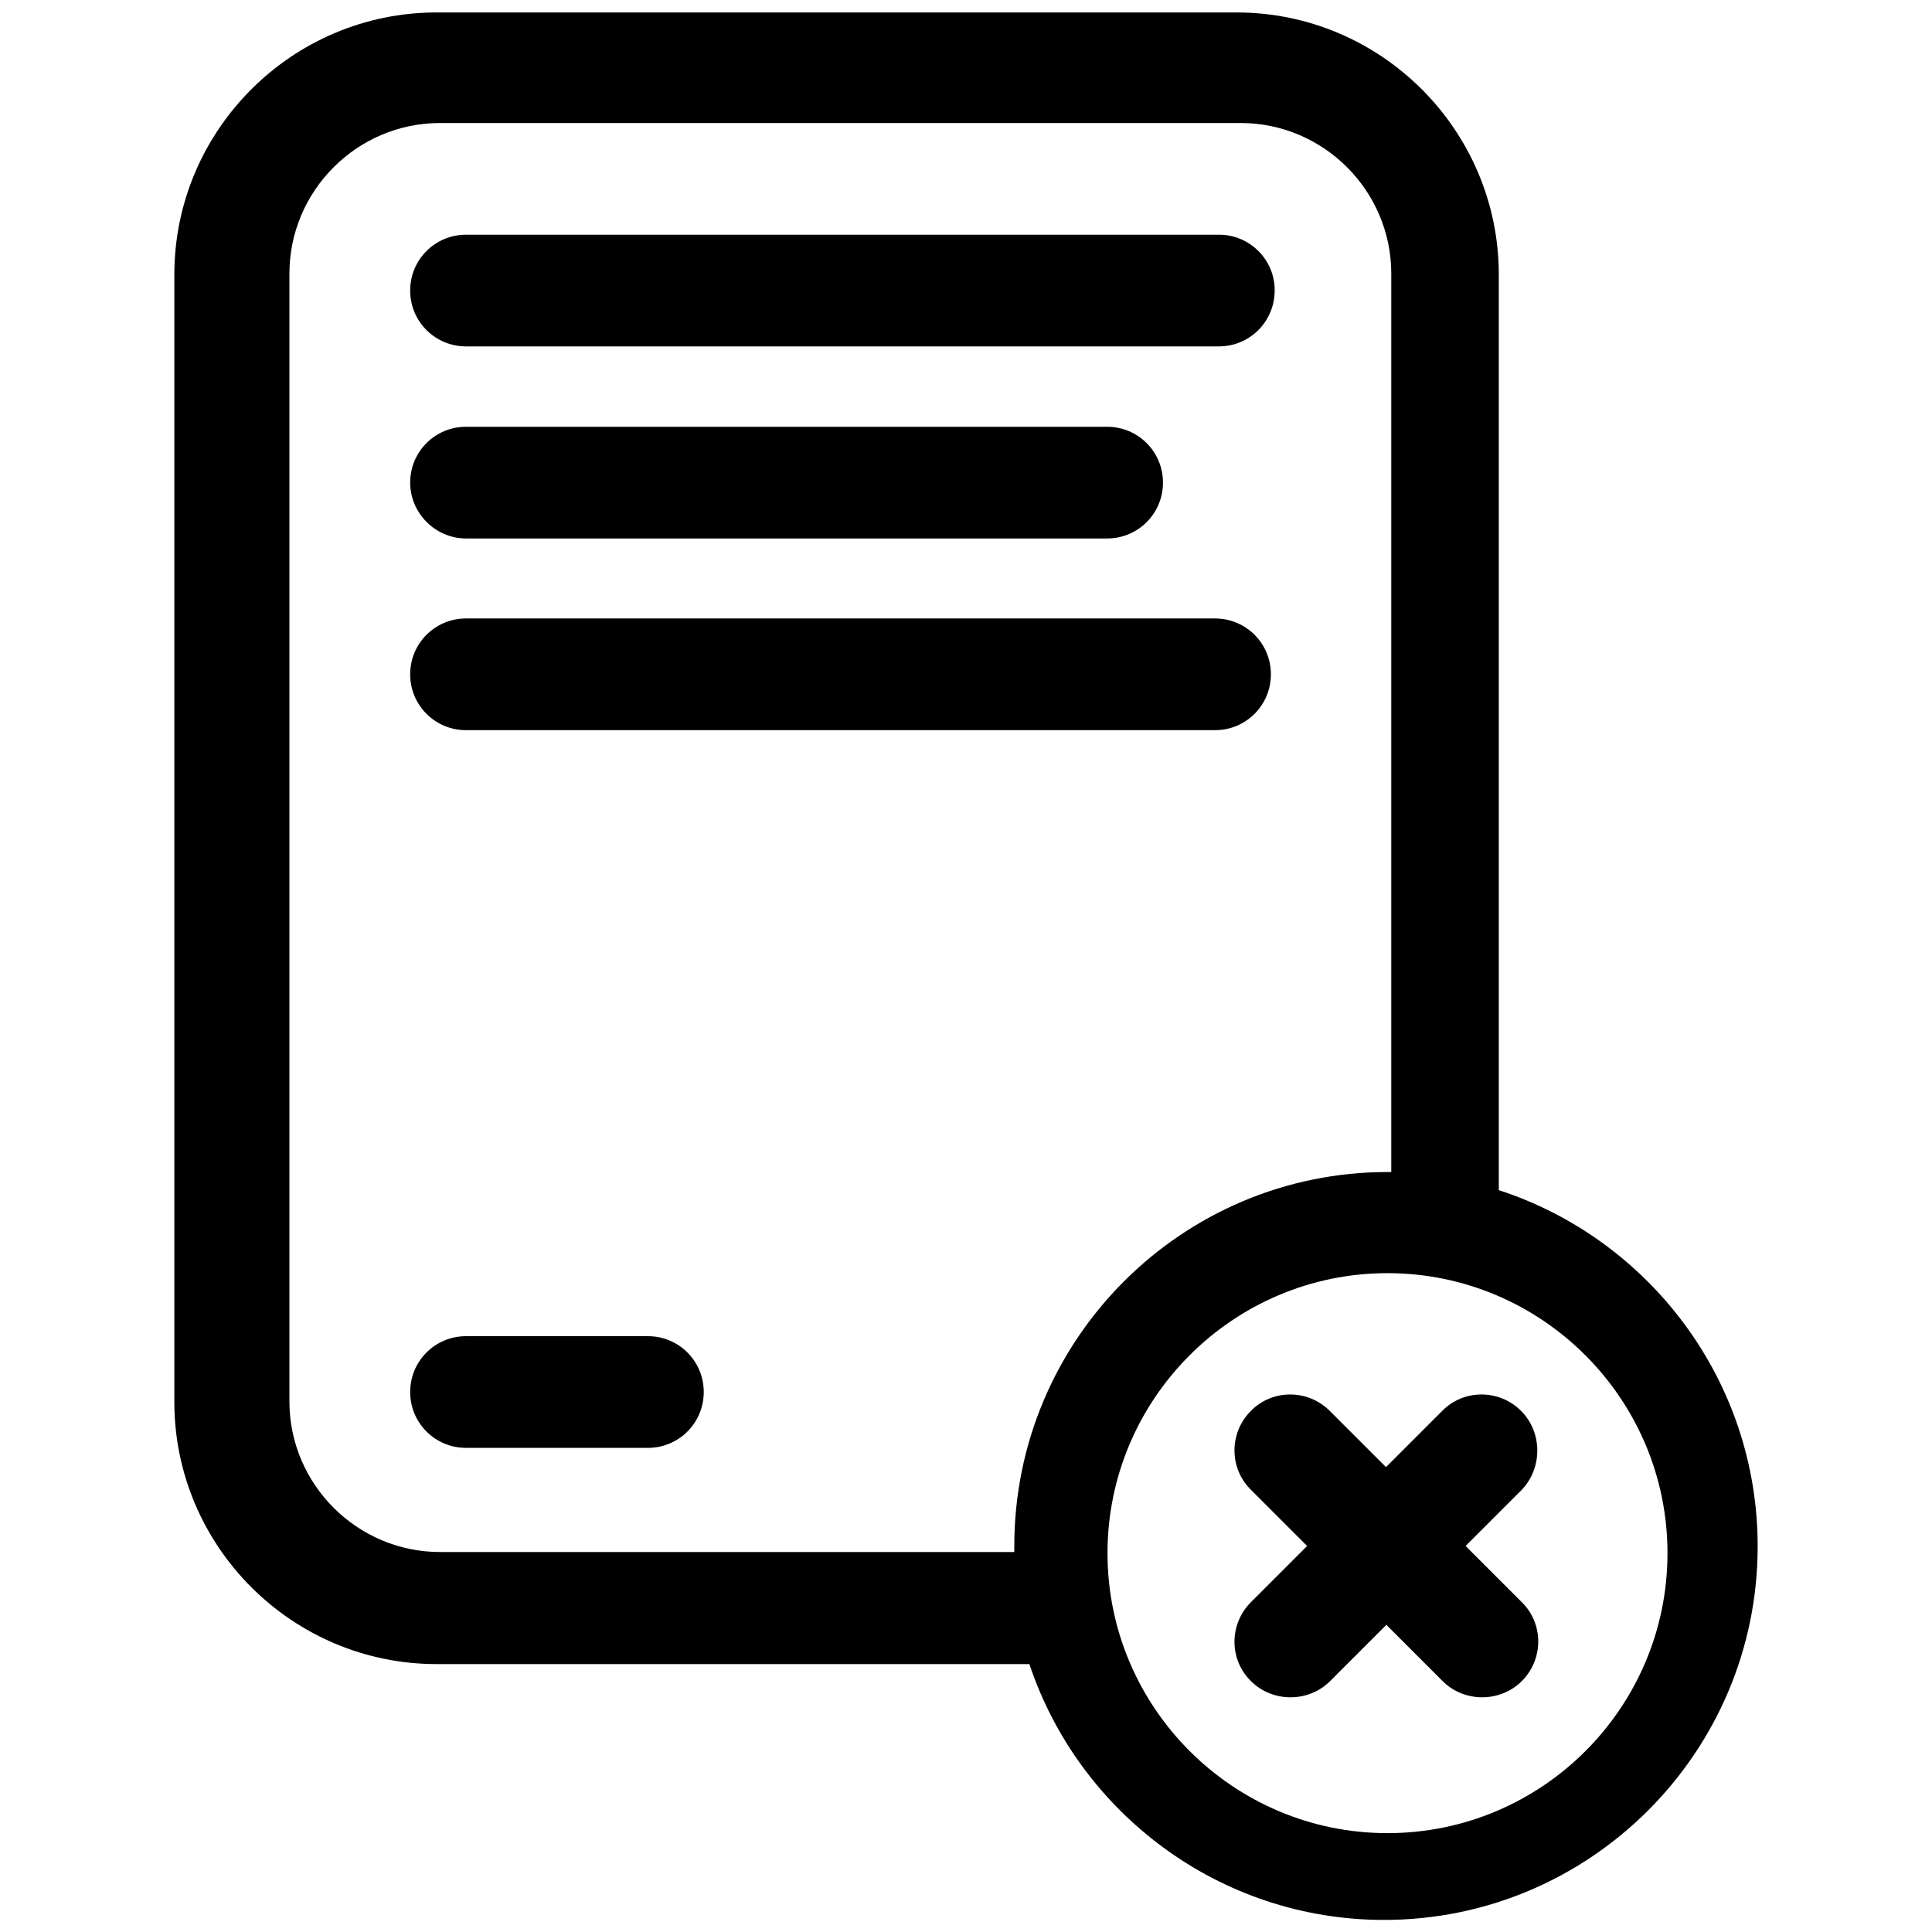 <?xml version="1.0" encoding="utf-8"?>
<!-- Generator: Adobe Illustrator 25.2.1, SVG Export Plug-In . SVG Version: 6.00 Build 0)  -->
<svg version="1.1" id="Layer_1" xmlns="http://www.w3.org/2000/svg" xmlns:xlink="http://www.w3.org/1999/xlink" x="0px" y="0px"
	 viewBox="0 0 512 512" style="enable-background:new 0 0 512 512;" xml:space="preserve">
<g>
	<path d="M397.2,315.4V72.8c0-38.3-31.2-69.5-69.5-69.5h-212c-38.3,0-69.5,31.2-69.5,69.5v298.7c0,38.3,31.2,69.5,69.5,69.5h157.1
		c13.1,39.3,50.3,67.8,94,67.8c54.6,0,99-44.4,99-99C465.8,365.7,436.9,328.3,397.2,315.4z M268.8,409.7c0,0.5,0,1.1,0,1.6H116.6
		c-21.9,0-39.9-17.9-39.9-39.9V72.5c0-21.9,17.9-39.9,39.9-39.9h212.2c21.9,0,39.9,17.9,39.9,39.9v238.1c-0.3,0-0.6,0-0.8,0
		C313.2,310.5,268.8,355,268.8,409.7z M367.7,485.8c-40.9,0-74.2-33.3-74.2-74.2s33.3-74.2,74.2-74.2s74.2,33.3,74.2,74.2
		C441.9,452.6,408.6,485.8,367.7,485.8z"/>
	<path d="M403.1,373.9c-5.8-5.8-15.2-5.8-20.9,0l-14.9,14.9l-14.9-14.9c-5.8-5.8-15.2-5.8-20.9,0c-5.8,5.8-5.8,15.2,0,20.9
		l14.9,14.9l-14.9,14.9c-5.8,5.8-5.8,15.2,0,20.9c2.9,2.9,6.7,4.3,10.5,4.3s7.6-1.4,10.5-4.3l14.9-14.9l14.9,14.9
		c2.9,2.9,6.7,4.3,10.5,4.3s7.6-1.4,10.5-4.3c5.8-5.8,5.8-15.2,0-20.9l-14.9-14.9l14.9-14.9C408.8,389,408.8,379.6,403.1,373.9z"/>
	<path d="M323.1,62.2H123.5c-8.2,0-14.8,6.6-14.8,14.8s6.6,14.8,14.8,14.8H323c8.2,0,14.8-6.6,14.8-14.8
		C337.9,68.9,331.2,62.2,323.1,62.2z"/>
	<path d="M123.5,142.7h169.9c8.2,0,14.8-6.6,14.8-14.8s-6.6-14.8-14.8-14.8H123.5c-8.2,0-14.8,6.6-14.8,14.8
		C108.7,136,115.4,142.7,123.5,142.7z"/>
	<path d="M322,163.9H123.5c-8.2,0-14.8,6.6-14.8,14.8s6.6,14.8,14.8,14.8H322c8.2,0,14.8-6.6,14.8-14.8S330.2,163.9,322,163.9z"/>
	<path d="M171.7,354.1h-48.2c-8.2,0-14.8,6.6-14.8,14.8c0,8.2,6.6,14.8,14.8,14.8h48.2c8.2,0,14.8-6.6,14.8-14.8
		S179.9,354.1,171.7,354.1z"/>
</g>
</svg>
